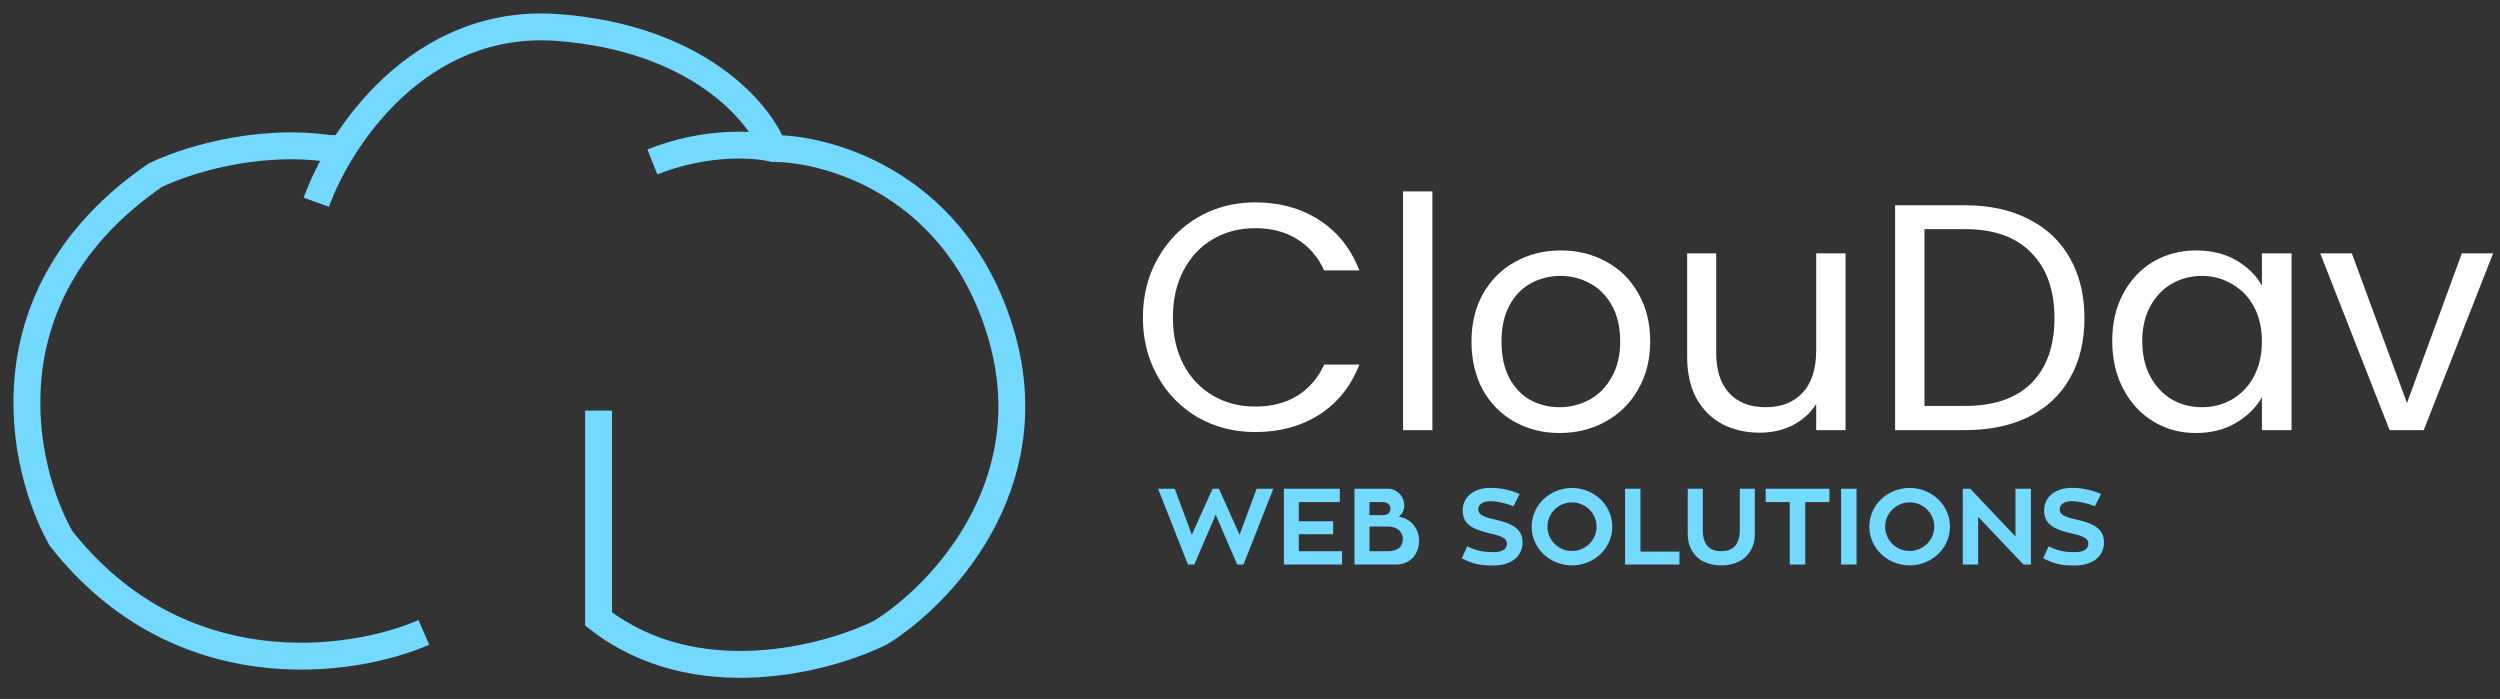 <svg width="93" height="26" viewBox="0 0 93 26" fill="none" xmlns="http://www.w3.org/2000/svg">
<rect x="0" y="0" width="93" height="26" fill="#333333" stroke="none"/>
<path d="M15.767 23.525C13.101 24.691 6.667 25.625 2.267 20.025C0.767 17.358 -0.633 10.925 5.767 6.525C6.767 6.025 9.467 5.125 12.267 5.525H12.767M22.267 15.275V23.025C25.867 25.825 30.767 24.525 32.767 23.525C34.934 22.191 38.867 18.125 37.267 12.525C35.667 6.925 30.934 5.525 28.767 5.525C28.101 5.358 26.267 5.225 24.267 6.025" stroke="#73D9FF"/>
<path d="M28.767 5.525C28.267 4.191 25.967 1.425 20.767 1.025C15.567 0.625 12.601 5.191 11.767 7.525" stroke="#73D9FF"/>
<path d="M42.516 11.812C42.516 10.996 42.7 10.264 43.068 9.616C43.436 8.96 43.936 8.448 44.568 8.08C45.208 7.712 45.916 7.528 46.692 7.528C47.604 7.528 48.4 7.748 49.08 8.188C49.76 8.628 50.256 9.252 50.568 10.06H49.26C49.028 9.556 48.692 9.168 48.252 8.896C47.82 8.624 47.3 8.488 46.692 8.488C46.108 8.488 45.584 8.624 45.12 8.896C44.656 9.168 44.292 9.556 44.028 10.06C43.764 10.556 43.632 11.14 43.632 11.812C43.632 12.476 43.764 13.06 44.028 13.564C44.292 14.06 44.656 14.444 45.12 14.716C45.584 14.988 46.108 15.124 46.692 15.124C47.3 15.124 47.82 14.992 48.252 14.728C48.692 14.456 49.028 14.068 49.26 13.564H50.568C50.256 14.364 49.76 14.984 49.08 15.424C48.4 15.856 47.604 16.072 46.692 16.072C45.916 16.072 45.208 15.892 44.568 15.532C43.936 15.164 43.436 14.656 43.068 14.008C42.7 13.36 42.516 12.628 42.516 11.812ZM53.285 7.12V16H52.194V7.12H53.285ZM58.015 16.108C57.399 16.108 56.839 15.968 56.335 15.688C55.839 15.408 55.447 15.012 55.159 14.5C54.879 13.98 54.739 13.38 54.739 12.7C54.739 12.028 54.883 11.436 55.171 10.924C55.467 10.404 55.867 10.008 56.371 9.736C56.875 9.456 57.439 9.316 58.063 9.316C58.687 9.316 59.251 9.456 59.755 9.736C60.259 10.008 60.655 10.4 60.943 10.912C61.239 11.424 61.387 12.02 61.387 12.7C61.387 13.38 61.235 13.98 60.931 14.5C60.635 15.012 60.231 15.408 59.719 15.688C59.207 15.968 58.639 16.108 58.015 16.108ZM58.015 15.148C58.407 15.148 58.775 15.056 59.119 14.872C59.463 14.688 59.739 14.412 59.947 14.044C60.163 13.676 60.271 13.228 60.271 12.7C60.271 12.172 60.167 11.724 59.959 11.356C59.751 10.988 59.479 10.716 59.143 10.54C58.807 10.356 58.443 10.264 58.051 10.264C57.651 10.264 57.283 10.356 56.947 10.54C56.619 10.716 56.355 10.988 56.155 11.356C55.955 11.724 55.855 12.172 55.855 12.7C55.855 13.236 55.951 13.688 56.143 14.056C56.343 14.424 56.607 14.7 56.935 14.884C57.263 15.06 57.623 15.148 58.015 15.148ZM68.654 9.424V16H67.562V15.028C67.354 15.364 67.062 15.628 66.686 15.82C66.318 16.004 65.91 16.096 65.462 16.096C64.95 16.096 64.49 15.992 64.082 15.784C63.674 15.568 63.35 15.248 63.11 14.824C62.878 14.4 62.762 13.884 62.762 13.276V9.424H63.842V13.132C63.842 13.78 64.006 14.28 64.334 14.632C64.662 14.976 65.11 15.148 65.678 15.148C66.262 15.148 66.722 14.968 67.058 14.608C67.394 14.248 67.562 13.724 67.562 13.036V9.424H68.654ZM73.102 7.636C74.014 7.636 74.802 7.808 75.466 8.152C76.138 8.488 76.65 8.972 77.002 9.604C77.362 10.236 77.542 10.98 77.542 11.836C77.542 12.692 77.362 13.436 77.002 14.068C76.65 14.692 76.138 15.172 75.466 15.508C74.802 15.836 74.014 16 73.102 16H70.498V7.636H73.102ZM73.102 15.1C74.182 15.1 75.006 14.816 75.574 14.248C76.142 13.672 76.426 12.868 76.426 11.836C76.426 10.796 76.138 9.984 75.562 9.4C74.994 8.816 74.174 8.524 73.102 8.524H71.59V15.1H73.102ZM78.575 12.688C78.575 12.016 78.711 11.428 78.983 10.924C79.255 10.412 79.627 10.016 80.099 9.736C80.579 9.456 81.111 9.316 81.695 9.316C82.271 9.316 82.771 9.44 83.195 9.688C83.619 9.936 83.935 10.248 84.143 10.624V9.424H85.247V16H84.143V14.776C83.927 15.16 83.603 15.48 83.171 15.736C82.747 15.984 82.251 16.108 81.683 16.108C81.099 16.108 80.571 15.964 80.099 15.676C79.627 15.388 79.255 14.984 78.983 14.464C78.711 13.944 78.575 13.352 78.575 12.688ZM84.143 12.7C84.143 12.204 84.043 11.772 83.843 11.404C83.643 11.036 83.371 10.756 83.027 10.564C82.691 10.364 82.319 10.264 81.911 10.264C81.503 10.264 81.131 10.36 80.795 10.552C80.459 10.744 80.191 11.024 79.991 11.392C79.791 11.76 79.691 12.192 79.691 12.688C79.691 13.192 79.791 13.632 79.991 14.008C80.191 14.376 80.459 14.66 80.795 14.86C81.131 15.052 81.503 15.148 81.911 15.148C82.319 15.148 82.691 15.052 83.027 14.86C83.371 14.66 83.643 14.376 83.843 14.008C84.043 13.632 84.143 13.196 84.143 12.7ZM89.54 14.992L91.58 9.424H92.744L90.164 16H88.892L86.312 9.424H87.488L89.54 14.992Z" fill="white"/>
<path d="M47.368 18.18L46.26 21H46.024L45.224 19.148L44.428 21H44.192L43.08 18.18H43.7L44.336 19.892L45.108 18.18H45.344L46.112 19.892L46.748 18.18H47.368ZM48.317 20.504H49.925V21H47.761V18.18H49.841V18.676H48.317V19.392H49.593V19.872H48.317V20.504ZM52.238 18.804C52.238 18.964 52.162 19.14 52.03 19.22C52.478 19.28 52.79 19.664 52.79 20.108C52.79 20.576 52.494 21 51.938 21H50.386V18.18H51.626C51.962 18.18 52.238 18.456 52.238 18.804ZM50.942 18.676V19.164H51.458C51.65 19.164 51.726 19.036 51.726 18.92C51.726 18.784 51.614 18.676 51.414 18.676H50.942ZM50.946 20.504H51.626C52.022 20.504 52.186 20.312 52.186 20.048C52.186 19.82 52.018 19.588 51.63 19.588H50.946V20.504ZM55.615 19.328C56.223 19.464 56.639 19.656 56.639 20.172C56.639 20.716 56.203 21.036 55.547 21.036C55.067 21.036 54.823 20.992 54.375 20.768L54.583 20.324C54.955 20.504 55.215 20.54 55.567 20.54C55.875 20.54 56.059 20.428 56.059 20.22C56.059 20.028 55.871 19.944 55.459 19.848C54.879 19.716 54.411 19.552 54.411 18.996C54.411 18.5 54.807 18.148 55.451 18.148C55.879 18.148 56.255 18.256 56.531 18.376L56.299 18.832C56.051 18.728 55.703 18.644 55.439 18.644C55.151 18.644 54.991 18.772 54.991 18.948C54.991 19.148 55.191 19.232 55.615 19.328ZM58.477 18.152C59.309 18.152 59.977 18.796 59.977 19.592C59.977 20.388 59.309 21.032 58.477 21.032C57.649 21.032 56.977 20.388 56.977 19.592C56.977 18.796 57.649 18.152 58.477 18.152ZM58.477 20.496C58.981 20.496 59.393 20.092 59.393 19.592C59.393 19.096 58.981 18.688 58.477 18.688C57.973 18.688 57.565 19.096 57.565 19.592C57.565 20.092 57.973 20.496 58.477 20.496ZM61.024 20.52H62.476V21H60.452V18.18H61.024V20.52ZM65.28 18.18V19.868C65.28 20.516 64.848 21.032 64.028 21.032C63.212 21.032 62.784 20.52 62.784 19.868V18.18H63.344V19.72C63.344 20.252 63.58 20.504 64.028 20.504C64.484 20.504 64.72 20.248 64.72 19.72V18.18H65.28ZM68.055 18.18V18.676H67.155V21H66.579V18.676H65.683V18.18H68.055ZM69.064 18.18V21H68.488V18.18H69.064ZM71.039 18.152C71.871 18.152 72.539 18.796 72.539 19.592C72.539 20.388 71.871 21.032 71.039 21.032C70.211 21.032 69.539 20.388 69.539 19.592C69.539 18.796 70.211 18.152 71.039 18.152ZM71.039 20.496C71.543 20.496 71.955 20.092 71.955 19.592C71.955 19.096 71.543 18.688 71.039 18.688C70.535 18.688 70.127 19.096 70.127 19.592C70.127 20.092 70.535 20.496 71.039 20.496ZM74.975 18.18H75.551V21H75.271L73.587 19.224V21H73.015V18.18H73.295L74.975 19.956V18.18ZM77.244 19.328C77.852 19.464 78.268 19.656 78.268 20.172C78.268 20.716 77.832 21.036 77.176 21.036C76.696 21.036 76.452 20.992 76.004 20.768L76.212 20.324C76.584 20.504 76.844 20.54 77.196 20.54C77.504 20.54 77.688 20.428 77.688 20.22C77.688 20.028 77.5 19.944 77.088 19.848C76.508 19.716 76.04 19.552 76.04 18.996C76.04 18.5 76.436 18.148 77.08 18.148C77.508 18.148 77.884 18.256 78.16 18.376L77.928 18.832C77.68 18.728 77.332 18.644 77.068 18.644C76.78 18.644 76.62 18.772 76.62 18.948C76.62 19.148 76.82 19.232 77.244 19.328Z" fill="#73D9FF"/>
</svg>
